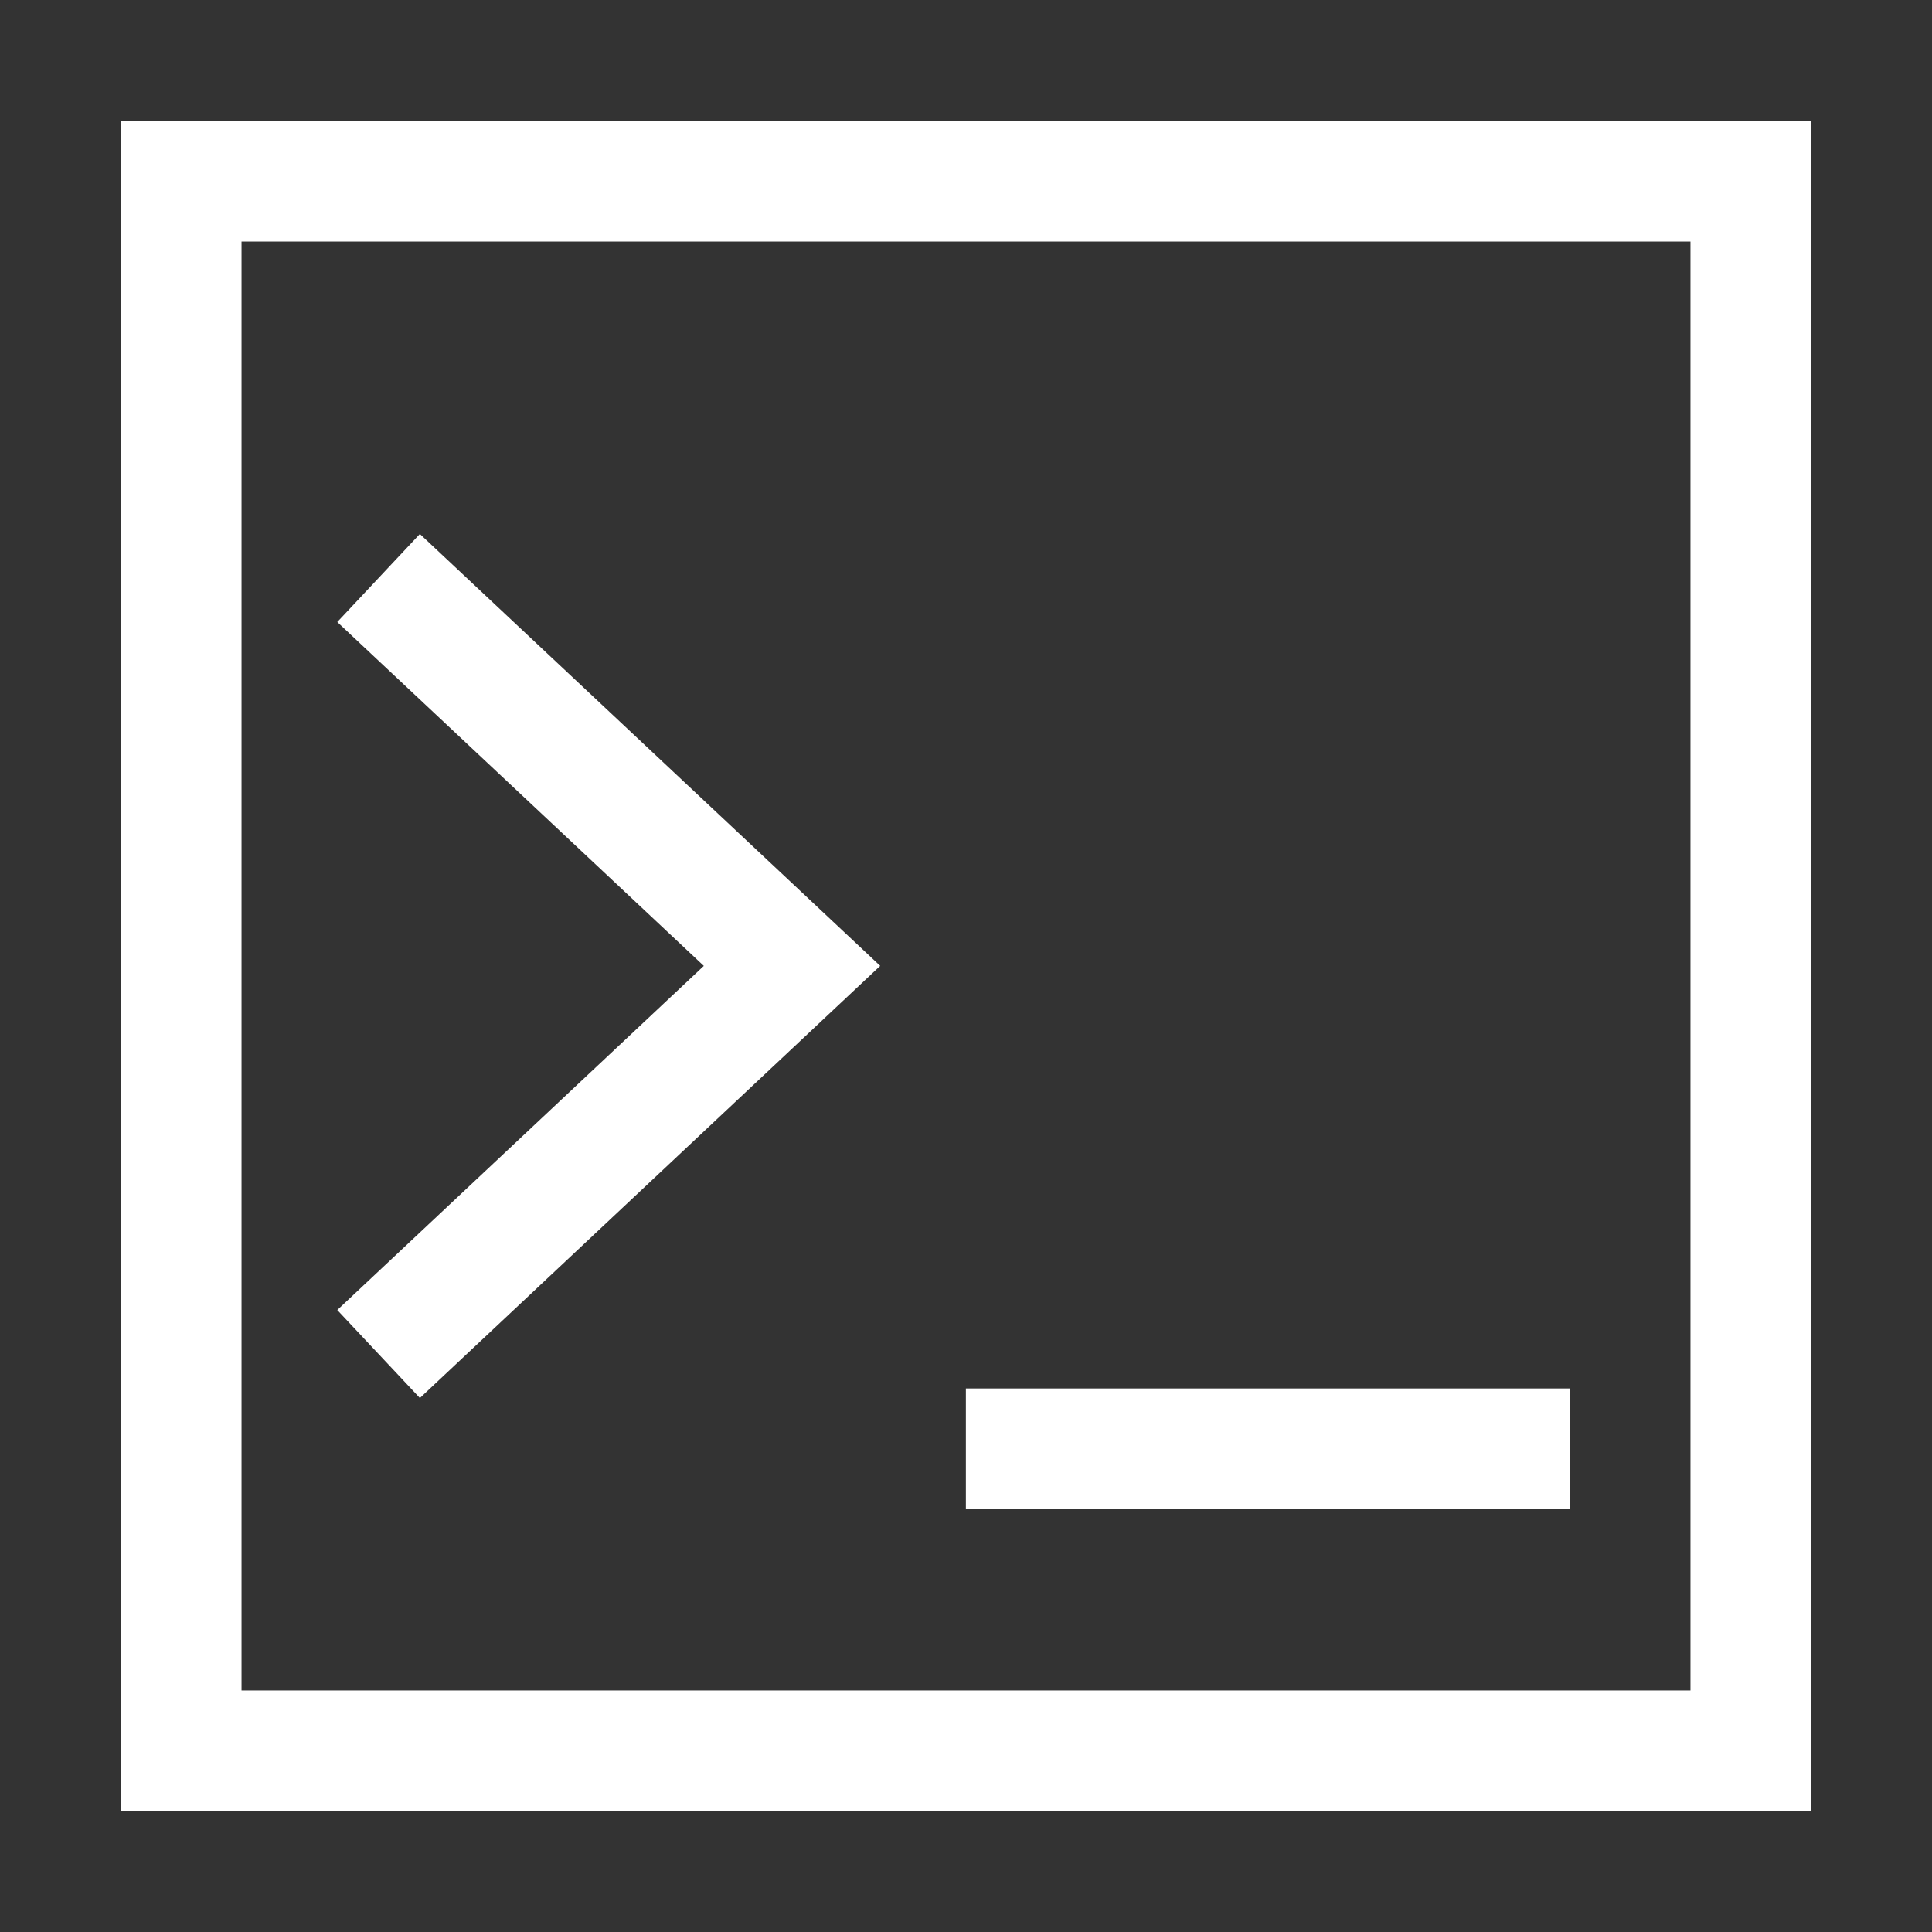 <?xml version="1.0" encoding="UTF-8" standalone="no"?>
<!-- Created with Inkscape (http://www.inkscape.org/) -->

<svg
   width="32"
   height="32"
   viewBox="0 0 8.467 8.467"
   version="1.1"
   id="svg1"
   inkscape:version="1.4 (e7c3feb100, 2024-10-09)"
   sodipodi:docname="term.svg"
   xmlns:inkscape="http://www.inkscape.org/namespaces/inkscape"
   xmlns:sodipodi="http://sodipodi.sourceforge.net/DTD/sodipodi-0.dtd"
   xmlns="http://www.w3.org/2000/svg"
   xmlns:svg="http://www.w3.org/2000/svg">
  <rect x="0" y="0" width="8.467" height="8.467" fill="#333333" stroke="none"/>
  <sodipodi:namedview
     id="namedview1"
     pagecolor="#202020"
     bordercolor="#000000"
     borderopacity="0.25"
     inkscape:showpageshadow="2"
     inkscape:pageopacity="0.0"
     inkscape:pagecheckerboard="0"
     inkscape:deskcolor="#000000"
     inkscape:document-units="px"
     inkscape:zoom="5.6568542"
     inkscape:cx="-10.253048"
     inkscape:cy="41.454135"
     inkscape:window-width="1896"
     inkscape:window-height="1006"
     inkscape:window-x="10"
     inkscape:window-y="10"
     inkscape:window-maximized="0"
     inkscape:current-layer="layer1" />
  <defs
     id="defs1" />
  <g
     inkscape:label="Слой 1"
     inkscape:groupmode="layer"
     id="layer1">
    <rect
       style="fill:none;stroke:#ffffff;stroke-width:0.529;stroke-linecap:square;stroke-dasharray:none;stroke-opacity:1"
       id="rect1"
       width="6.879"
       height="6.879"
       x="0.794"
       y="0.794" />
    <rect
       style="fill:#ffffff;fill-opacity:1;stroke:none;stroke-width:0.529;stroke-linecap:square;stroke-dasharray:none;stroke-opacity:1"
       id="rect2"
       width="2.646"
       height="0.529"
       x="4.233"
       y="6.085" />
    <path
       style="fill:none;fill-opacity:1;stroke:#ffffff;stroke-width:0.529;stroke-linecap:square;stroke-dasharray:none;stroke-opacity:1"
       d="M 1.852,2.714 3.471,4.233 1.852,5.753"
       id="path2"
       sodipodi:nodetypes="ccc" />
  </g>
</svg>
